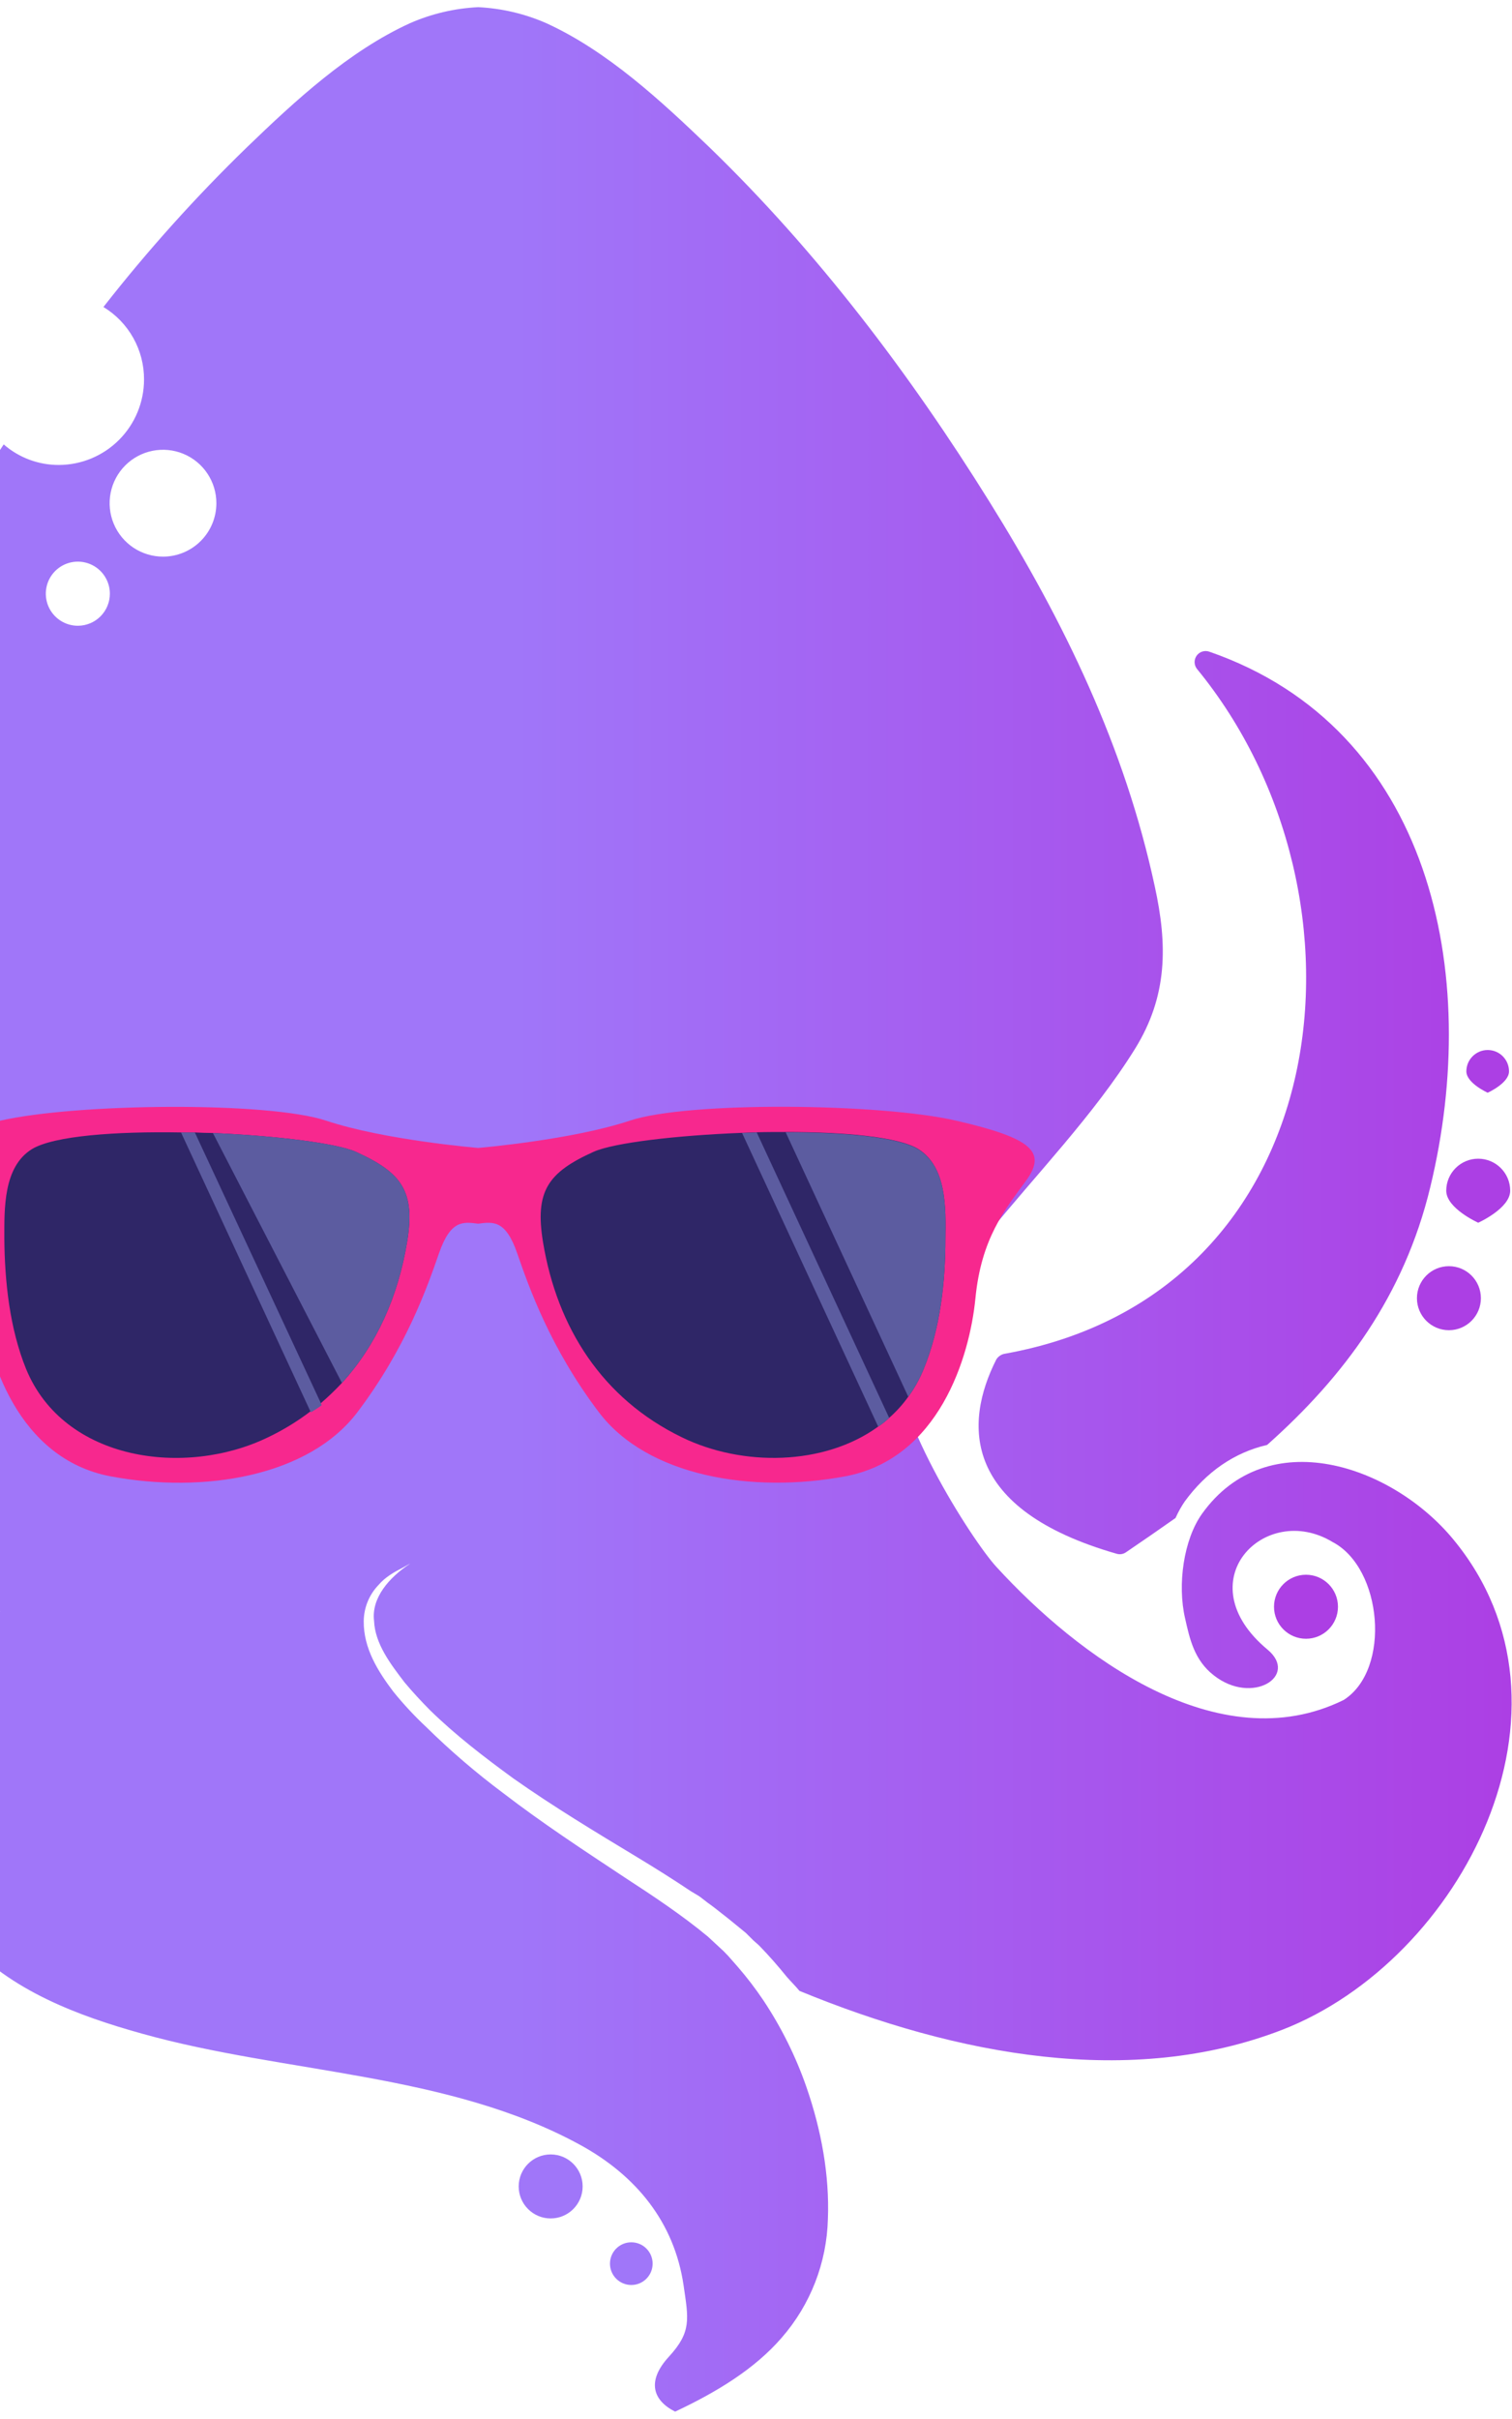 <svg width="157" height="251" viewBox="0 0 157 251" fill="none" xmlns="http://www.w3.org/2000/svg">
<path d="M148.515 123.182C145.793 134.48 139.53 142.866 131.573 149.935C128.148 150.726 125.252 152.747 123.027 155.791C122.654 156.336 122.331 156.914 122.062 157.518C120.399 158.688 118.667 159.888 116.941 161.058C116.804 161.159 116.646 161.227 116.479 161.257C116.312 161.288 116.14 161.281 115.976 161.236C99.902 156.639 100.058 147.77 103.452 141.067C103.545 140.918 103.666 140.79 103.809 140.69C103.952 140.589 104.113 140.519 104.284 140.482C138.976 134.305 143.656 93.002 124.287 69.41C124.134 69.215 124.048 68.975 124.043 68.726C124.038 68.478 124.114 68.235 124.259 68.033C124.404 67.832 124.611 67.683 124.848 67.609C125.085 67.535 125.34 67.541 125.573 67.624C148.573 75.592 153.899 100.995 148.515 123.182Z" fill="url(#paint4_linear_58479_11553)"/>
<path d="M150.884 159.714C144.535 152.042 131.601 147.596 124.814 157.08C122.91 159.741 122.237 164.426 123.057 167.939C123.525 170.016 123.994 172.269 126.042 173.85C130.021 176.982 134.88 173.911 131.632 171.188C123.087 164.105 131.338 155.76 138.36 160.005C143.54 162.699 144.477 173.237 139.53 176.397C126.505 182.807 111.88 171.773 103.48 162.611C100.936 159.86 92.098 146.101 92.949 139.398C96.316 135.827 99.417 131.993 102.46 128.186C107.551 121.893 113.579 115.711 117.852 108.838C121.245 103.366 121.245 98.068 119.9 91.949C116.799 77.519 110.508 64.522 102.718 52.027C94.471 38.792 84.868 26.117 73.636 15.258C68.63 10.456 63.071 5.305 56.73 2.408C54.491 1.427 52.091 0.863 49.65 0.744C47.208 0.863 44.808 1.427 42.569 2.408C36.22 5.305 30.652 10.448 25.664 15.258C20.317 20.444 15.331 25.99 10.74 31.856C12.031 32.639 13.098 33.743 13.837 35.061C14.576 36.379 14.961 37.866 14.955 39.377C14.955 41.725 14.025 43.977 12.368 45.639C10.712 47.302 8.464 48.24 6.117 48.248C4.01 48.257 1.972 47.498 0.383 46.114C-0.905 48.074 -2.194 50.034 -3.422 52.025C-11.204 64.525 -17.467 77.53 -20.604 91.946C-21.948 98.065 -21.92 103.363 -18.526 108.835C-14.283 115.714 -8.255 121.89 -3.164 128.184C0.641 132.897 4.502 137.726 8.864 141.97C-12.936 141.18 -36.697 151.455 -48.168 168.347C-67.071 196.153 -38.776 227.533 -9.192 216.555C-7.496 215.942 -7.496 213.627 -9.103 212.837C-30.553 202.302 -30.348 175.372 -5.301 167.468C-3.57 166.967 -1.746 166.877 0.026 167.204C-4.597 170.808 -8.08 175.546 -9.045 181.665C-10.128 188.396 -8.255 196.184 -3.66 201.277C1.051 206.544 8.102 209.18 14.745 211.024C29.579 215.183 46.551 215.063 60.275 222.585C66.039 225.748 70.019 230.577 70.983 237.162C71.482 240.616 71.831 241.963 69.462 244.539C67.092 247.115 67.824 249.105 70.105 250.247C74.406 248.226 78.358 245.828 81.165 242.579C84.153 239.157 85.85 234.798 85.965 230.256C86.14 225.718 85.292 221.035 83.712 216.497C82.612 213.353 81.122 210.36 79.278 207.586C78.46 206.369 77.569 205.202 76.609 204.093L75.617 202.965C75.462 202.799 75.301 202.638 75.14 202.471L74.032 201.443C73.855 201.282 73.686 201.124 73.514 200.963C70.839 198.745 67.882 196.777 64.878 194.825C60.619 192.006 56.309 189.184 52.221 186.042C49.416 183.947 46.756 181.664 44.259 179.209C43.033 178.061 41.888 176.83 40.831 175.524C39.276 173.462 37.73 171.052 37.769 168.202C37.787 166.809 38.335 165.475 39.301 164.471C40.011 163.639 40.928 163.129 41.848 162.658C42.1 162.522 42.35 162.381 42.599 162.236C42.558 162.264 42.519 162.295 42.477 162.32L42.525 162.295C40.424 163.681 38.548 165.804 38.841 168.191C38.938 170.559 40.535 172.652 42.014 174.582C42.846 175.582 43.747 176.547 44.675 177.484C47.322 180.068 50.306 182.355 53.316 184.548C57.473 187.476 61.819 190.093 66.195 192.735C68.029 193.844 69.883 195.005 71.707 196.228C71.984 196.4 72.261 196.564 72.558 196.738C72.882 196.957 73.159 197.207 73.469 197.431C73.987 197.792 74.472 198.18 74.96 198.565C75.448 198.951 75.886 199.286 76.346 199.674L77.454 200.581L78.214 201.338C78.422 201.537 78.649 201.706 78.854 201.911C79.857 202.94 80.794 204.016 81.692 205.125C82.124 205.624 82.595 206.078 83.014 206.588C99.365 213.317 117.473 216.685 133.142 210.625C151.763 203.397 165.37 177.188 150.884 159.714ZM8.102 64.933C7.443 64.936 6.798 64.745 6.249 64.381C5.699 64.018 5.27 63.5 5.015 62.892C4.761 62.285 4.692 61.615 4.818 60.969C4.944 60.322 5.259 59.727 5.724 59.26C6.188 58.793 6.781 58.474 7.426 58.344C8.072 58.214 8.742 58.279 9.35 58.53C9.959 58.782 10.48 59.208 10.846 59.755C11.212 60.303 11.408 60.947 11.408 61.606C11.408 62.485 11.06 63.328 10.441 63.951C9.821 64.575 8.98 64.927 8.102 64.933ZM16.939 57.761C15.843 57.763 14.77 57.44 13.856 56.833C12.943 56.225 12.23 55.36 11.809 54.347C11.387 53.334 11.275 52.219 11.488 51.143C11.7 50.066 12.227 49.077 13.001 48.3C13.776 47.523 14.764 46.994 15.839 46.779C16.915 46.564 18.03 46.673 19.043 47.092C20.057 47.511 20.924 48.222 21.533 49.134C22.143 50.046 22.468 51.118 22.468 52.216C22.468 53.686 21.885 55.096 20.846 56.136C19.807 57.175 18.398 57.76 16.928 57.761H16.939Z" fill="url(#paint23_linear_58479_11553)"/>
<path d="M154.476 113.388C154.476 113.388 156.69 112.396 156.69 111.172C156.69 109.949 155.699 108.957 154.476 108.957C153.253 108.957 152.261 109.949 152.261 111.172C152.261 112.396 154.476 113.388 154.476 113.388Z" fill="#AC3FE4"/>
<path d="M153.492 126.878C153.492 126.878 156.812 125.391 156.812 123.557C156.812 121.722 155.326 120.235 153.492 120.235C151.658 120.235 150.172 121.722 150.172 123.557C150.172 125.391 153.492 126.878 153.492 126.878Z" fill="#AC3FE4"/>
<path d="M150.449 138.031C152.283 138.031 153.769 136.544 153.769 134.71C153.769 132.875 152.283 131.388 150.449 131.388C148.615 131.388 147.129 132.875 147.129 134.71C147.129 136.544 148.615 138.031 150.449 138.031Z" fill="#AC3FE4"/>
<path d="M135.608 170.049C137.442 170.049 138.929 168.562 138.929 166.728C138.929 164.893 137.442 163.406 135.608 163.406C133.775 163.406 132.288 164.893 132.288 166.728C132.288 168.562 133.775 170.049 135.608 170.049Z" fill="#AC3FE4"/>
<path d="M65.552 237.106C66.775 237.106 67.766 236.115 67.766 234.891C67.766 233.668 66.775 232.676 65.552 232.676C64.329 232.676 63.337 233.668 63.337 234.891C63.337 236.115 64.329 237.106 65.552 237.106Z" fill="#A076F9"/>
<path d="M57.179 230.2C59.013 230.2 60.499 228.713 60.499 226.879C60.499 225.045 59.013 223.558 57.179 223.558C55.346 223.558 53.859 225.045 53.859 226.879C53.859 228.713 55.346 230.2 57.179 230.2Z" fill="#A076F9"/>
<path d="M-7.23 210.009C-6.007 210.009 -5.015 209.018 -5.015 207.794C-5.015 206.571 -6.007 205.579 -7.23 205.579C-8.452 205.579 -9.444 206.571 -9.444 207.794C-9.444 209.018 -8.452 210.009 -7.23 210.009Z" fill="#A076F9"/>
<path d="M-15.2 201.31C-13.366 201.31 -11.88 199.823 -11.88 197.989C-11.88 196.154 -13.366 194.667 -15.2 194.667C-17.034 194.667 -18.52 196.154 -18.52 197.989C-18.52 199.823 -17.034 201.31 -15.2 201.31Z" fill="#A076F9"/>
<path d="M49.644 126.978C51.215 126.775 52.504 126.573 53.712 130.069C54.921 133.565 57.141 139.88 62.179 146.537C67.217 153.193 78.103 155.006 87.781 153.19C97.458 151.374 100.681 140.887 101.285 134.71C101.889 128.533 104.309 125.561 106.526 122.536C108.743 119.512 107.13 118.101 99.27 116.285C91.411 114.469 71.452 114.269 65.405 116.285C59.358 118.3 49.644 119.118 49.644 119.118C49.644 119.118 39.928 118.311 33.881 116.293C27.834 114.275 7.877 114.48 0.015 116.293C-7.848 118.106 -9.458 119.52 -7.241 122.545C-5.024 125.569 -2.604 128.541 -2 134.718C-1.396 140.895 1.83 151.385 11.505 153.199C21.18 155.012 32.068 153.198 37.106 146.545C42.145 139.891 44.362 133.57 45.573 130.077C46.784 126.584 48.07 126.775 49.644 126.978Z" fill="#F7288E"/>
<path d="M42.264 128.927C41.327 134.546 39.105 139.55 35.505 143.504C34.81 144.243 34.077 144.947 33.31 145.611C32.961 145.904 32.609 146.196 32.229 146.459C30.854 147.509 29.372 148.412 27.809 149.154C19.295 153.279 6.655 151.671 2.703 142.04C1.007 137.854 0.486 132.994 0.45 128.516C0.45 125.414 0.333 121.081 3.318 119.237C5.602 117.851 12.067 117.394 18.796 117.51H20.232C20.847 117.541 21.49 117.568 22.105 117.568C28.718 117.862 34.95 118.622 36.968 119.528C39.398 120.637 40.948 121.666 41.768 123.102C42.588 124.538 42.705 126.326 42.264 128.927Z" fill="#2F2667"/>
<path d="M98.17 128.516C98.17 132.994 97.644 137.854 95.917 142.04C95.505 143.069 94.965 144.043 94.31 144.937C93.733 145.743 93.066 146.48 92.32 147.133C91.966 147.466 91.584 147.77 91.178 148.039C85.561 152.109 77.075 152.198 70.812 149.148C62.531 145.137 57.85 137.759 56.387 128.91C55.508 123.582 56.913 121.649 61.652 119.512C63.758 118.577 70.243 117.815 77.042 117.552C77.54 117.524 78.067 117.524 78.563 117.493C79.558 117.463 80.583 117.463 81.578 117.463C87.675 117.463 93.254 117.962 95.33 119.221C98.328 121.081 98.212 125.414 98.17 128.516Z" fill="#2F2667"/>
<path d="M98.17 128.516C98.17 132.994 97.644 137.854 95.917 142.04C95.505 143.069 94.965 144.043 94.31 144.937L81.581 117.491C87.678 117.491 93.257 117.99 95.332 119.248C98.328 121.081 98.212 125.414 98.17 128.516Z" fill="#5C5CA0"/>
<path d="M92.331 147.133C91.977 147.466 91.595 147.77 91.189 148.039L77.055 117.568C77.554 117.541 78.081 117.541 78.577 117.51L92.331 147.133Z" fill="#5C5CA0"/>
<path d="M33.398 145.816C33.047 146.093 32.667 146.312 32.29 146.548L32.232 146.459L18.796 117.51H20.232L33.321 145.611L33.398 145.816Z" fill="#5C5CA0"/>
<path d="M42.264 128.927C41.327 134.546 39.105 139.55 35.505 143.504L22.105 117.568C28.718 117.862 34.95 118.622 36.968 119.528C39.398 120.637 40.948 121.666 41.768 123.102C42.588 124.538 42.705 126.326 42.264 128.927Z" fill="#5C5CA0"/>
<defs>
<linearGradient id="paint4_linear_58479_11553" x1="-54.279" y1="125.487" x2="156.964" y2="125.487" gradientUnits="userSpaceOnUse">
<stop stop-color="#A076F9"/>
<stop offset="0.51" stop-color="#A076F9"/>
<stop offset="1" stop-color="#AC3FE4"/>
</linearGradient>
<linearGradient id="paint23_linear_58479_11553" x1="-54.292" y1="125.494" x2="156.962" y2="125.494" gradientUnits="userSpaceOnUse">
<stop stop-color="#A076F9"/>
<stop offset="0.51" stop-color="#A076F9"/>
<stop offset="1" stop-color="#AC3FE4"/>
</linearGradient>
</defs>
</svg>
